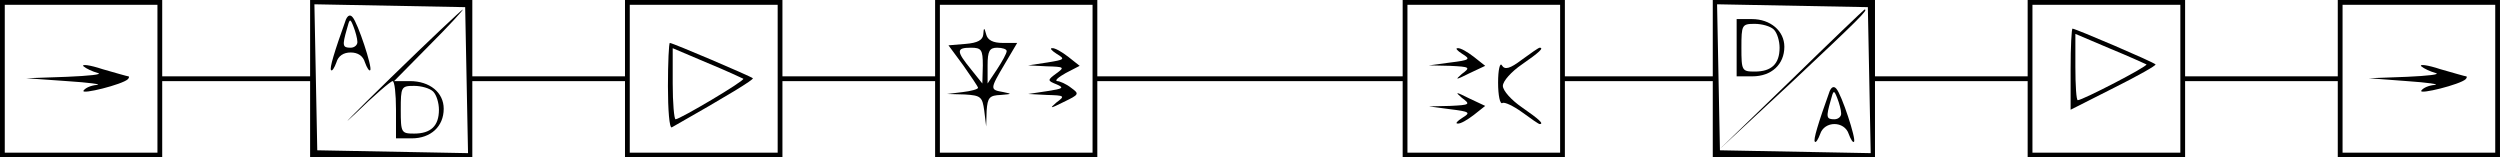 <?xml version="1.0" standalone="no"?>
<!DOCTYPE svg PUBLIC "-//W3C//DTD SVG 20010904//EN"
 "http://www.w3.org/TR/2001/REC-SVG-20010904/DTD/svg10.dtd">
<svg version="1.0" xmlns="http://www.w3.org/2000/svg"
 width="524pt" height="33pt" viewBox="0 0 524 33"
 preserveAspectRatio="xMidYMid meet">
<rect width="100%" height="100%" fill="white"/>
<g transform="translate(0,33) scale(0.1,-0.1)"
fill="#000000" stroke="none">
<path d="M0 165 l0 -165 170 0 170 0 0 80 0 80 155 0 155 0 0 -80 0 -80 170 0
170 0 0 80 0 80 160 0 160 0 0 -80 0 -80 165 0 165 0 0 80 0 80 160 0 160 0 0
-80 0 -80 170 0 170 0 0 80 0 80 320 0 320 0 0 -80 0 -80 170 0 170 0 0 80 0
80 155 0 155 0 0 -80 0 -80 170 0 170 0 0 80 0 80 160 0 160 0 0 -80 0 -80
165 0 165 0 0 80 0 80 160 0 160 0 0 -80 0 -80 170 0 170 0 0 165 0 165 -170
0 -170 0 0 -80 0 -80 -160 0 -160 0 0 80 0 80 -165 0 -165 0 0 -80 0 -80 -160
0 -160 0 0 80 0 80 -170 0 -170 0 0 -80 0 -80 -155 0 -155 0 0 80 0 80 -170 0
-170 0 0 -80 0 -80 -320 0 -320 0 0 80 0 80 -170 0 -170 0 0 -80 0 -80 -160 0
-160 0 0 80 0 80 -165 0 -165 0 0 -80 0 -80 -160 0 -160 0 0 80 0 80 -170 0
-170 0 0 -80 0 -80 -155 0 -155 0 0 80 0 80 -170 0 -170 0 0 -165z m330 0 l0
-155 -160 0 -160 0 0 155 0 155 160 0 160 0 0 -155z m648 -3 l3 -153 -158 3
-158 3 -3 153 -3 153 158 -3 158 -3 3 -153z m652 3 l0 -155 -155 0 -155 0 0
155 0 155 155 0 155 0 0 -155z m660 0 l0 -155 -160 0 -160 0 0 155 0 155 160
0 160 0 0 -155z m980 0 l0 -155 -160 0 -160 0 0 155 0 155 160 0 160 0 0 -155z
m648 -3 l3 -153 -158 3 -158 3 -3 153 -3 153 158 -3 158 -3 3 -153z m652 3 l0
-155 -155 0 -155 0 0 155 0 155 155 0 155 0 0 -155z m660 0 l0 -155 -160 0
-160 0 0 155 0 155 160 0 160 0 0 -155z"/>
<path d="M175 191 c6 -5 19 -11 30 -14 11 -3 -18 -6 -65 -8 l-85 -3 85 -6 c47
-3 75 -7 63 -8 -12 -1 -24 -6 -28 -12 -6 -9 82 13 93 24 3 3 3 6 1 6 -2 0 -26
7 -54 15 -27 9 -45 11 -40 6z"/>
<path d="M819 167 c-80 -78 -113 -112 -74 -75 39 38 74 68 78 68 4 0 7 -27 7
-60 l0 -60 33 0 c40 0 67 25 67 62 0 34 -29 58 -71 58 l-33 0 74 75 c41 41 72
75 70 75 -3 -1 -71 -65 -151 -143z m89 -29 c7 -7 12 -24 12 -38 0 -34 -17 -50
-52 -50 -27 0 -28 2 -28 50 0 48 1 50 28 50 15 0 33 -5 40 -12z"/>
<path d="M725 289 c-24 -67 -35 -103 -31 -106 2 -3 7 5 11 16 4 14 15 21 30
21 15 0 26 -7 30 -21 4 -11 9 -19 11 -16 5 5 -26 99 -37 111 -5 6 -10 4 -14
-5z m24 -46 c1 -7 -6 -13 -14 -13 -17 0 -18 4 -8 39 6 23 7 23 14 5 4 -10 8
-25 8 -31z"/>
<path d="M1400 149 c0 -49 3 -88 8 -86 118 67 172 100 170 103 -4 4 -168 74
-174 74 -2 0 -4 -41 -4 -91z m158 16 c4 -4 -133 -85 -142 -85 -3 0 -6 34 -6
75 l0 74 73 -31 c39 -16 73 -32 75 -33z"/>
<path d="M2061 258 c-1 -12 -12 -18 -37 -20 l-36 -3 31 -42 c17 -24 31 -45 31
-47 0 -3 -15 -7 -32 -9 l-33 -4 37 -1 c34 -2 37 -5 41 -34 l4 -33 1 33 c2 28
6 32 30 33 23 2 24 2 5 6 -28 5 -29 5 3 59 l26 44 -30 0 c-21 0 -32 6 -35 18
-4 15 -5 15 -6 0z m-1 -65 l-1 -38 -24 30 c-31 38 -31 45 0 45 22 0 25 -4 25
-37z m50 30 c0 -5 -9 -21 -20 -38 l-20 -30 0 38 c0 30 4 37 20 37 11 0 20 -3
20 -7z"/>
<path d="M2215 217 c18 -11 17 -12 -20 -18 l-40 -6 39 -2 c37 -1 38 -2 20 -15
-19 -14 -19 -15 1 -23 16 -7 13 -9 -20 -14 l-40 -6 39 -2 c38 -1 39 -2 20 -16
-15 -13 -13 -13 15 1 33 16 34 17 16 30 -10 8 -24 14 -29 14 -6 1 2 8 18 17
l29 15 -24 19 c-13 10 -28 19 -34 18 -5 0 -1 -5 10 -12z"/>
<path d="M3065 217 c18 -11 16 -13 -25 -18 l-45 -6 44 -1 c42 -2 44 -3 25 -17
-15 -13 -13 -13 15 1 l34 16 -24 19 c-13 10 -28 19 -34 18 -5 0 -1 -5 10 -12z"/>
<path d="M3190 205 c-25 -19 -36 -22 -42 -12 -4 7 -8 -9 -8 -36 0 -27 4 -46 9
-43 4 3 23 -6 41 -19 19 -14 35 -25 37 -25 10 0 -1 10 -37 35 -22 15 -40 35
-40 45 0 10 18 30 40 45 36 25 47 35 37 35 -2 0 -18 -11 -37 -25z"/>
<path d="M3064 125 c19 -14 17 -15 -25 -17 l-44 -1 45 -6 c41 -5 43 -7 25 -18
-11 -7 -15 -12 -10 -12 6 -1 21 8 34 18 l24 19 -34 16 c-28 14 -30 14 -15 1z"/>
<path d="M3755 163 l-150 -145 153 142 c134 126 160 151 150 150 -2 -1 -70
-66 -153 -147z"/>
<path d="M3640 230 l0 -60 33 0 c40 0 67 25 67 62 0 33 -29 58 -68 58 l-32 0
0 -60z m78 38 c7 -7 12 -24 12 -38 0 -34 -17 -50 -52 -50 -27 0 -28 2 -28 50
0 48 1 50 28 50 15 0 33 -5 40 -12z"/>
<path d="M3835 139 c-24 -67 -35 -103 -31 -106 2 -3 7 5 11 16 9 28 51 28 60
0 4 -11 9 -19 11 -16 5 5 -26 99 -37 111 -5 6 -10 4 -14 -5z m24 -46 c1 -7 -6
-13 -14 -13 -17 0 -18 4 -8 39 6 23 7 23 14 5 4 -10 8 -25 8 -31z"/>
<path d="M4340 185 l0 -85 91 46 c50 25 89 47 87 49 -4 5 -168 75 -174 75 -2
0 -4 -38 -4 -85z m159 10 c3 -4 -134 -75 -144 -75 -3 0 -5 31 -5 70 l0 69 73
-31 c39 -16 74 -32 76 -33z"/>
<path d="M5075 191 c6 -5 19 -11 30 -14 11 -3 -16 -6 -60 -8 l-80 -3 80 -6
c44 -3 70 -7 58 -8 -12 -1 -24 -6 -28 -12 -6 -9 82 13 93 24 3 3 3 6 1 6 -2 0
-26 7 -54 15 -27 9 -45 11 -40 6z"/>
</g>
</svg>
